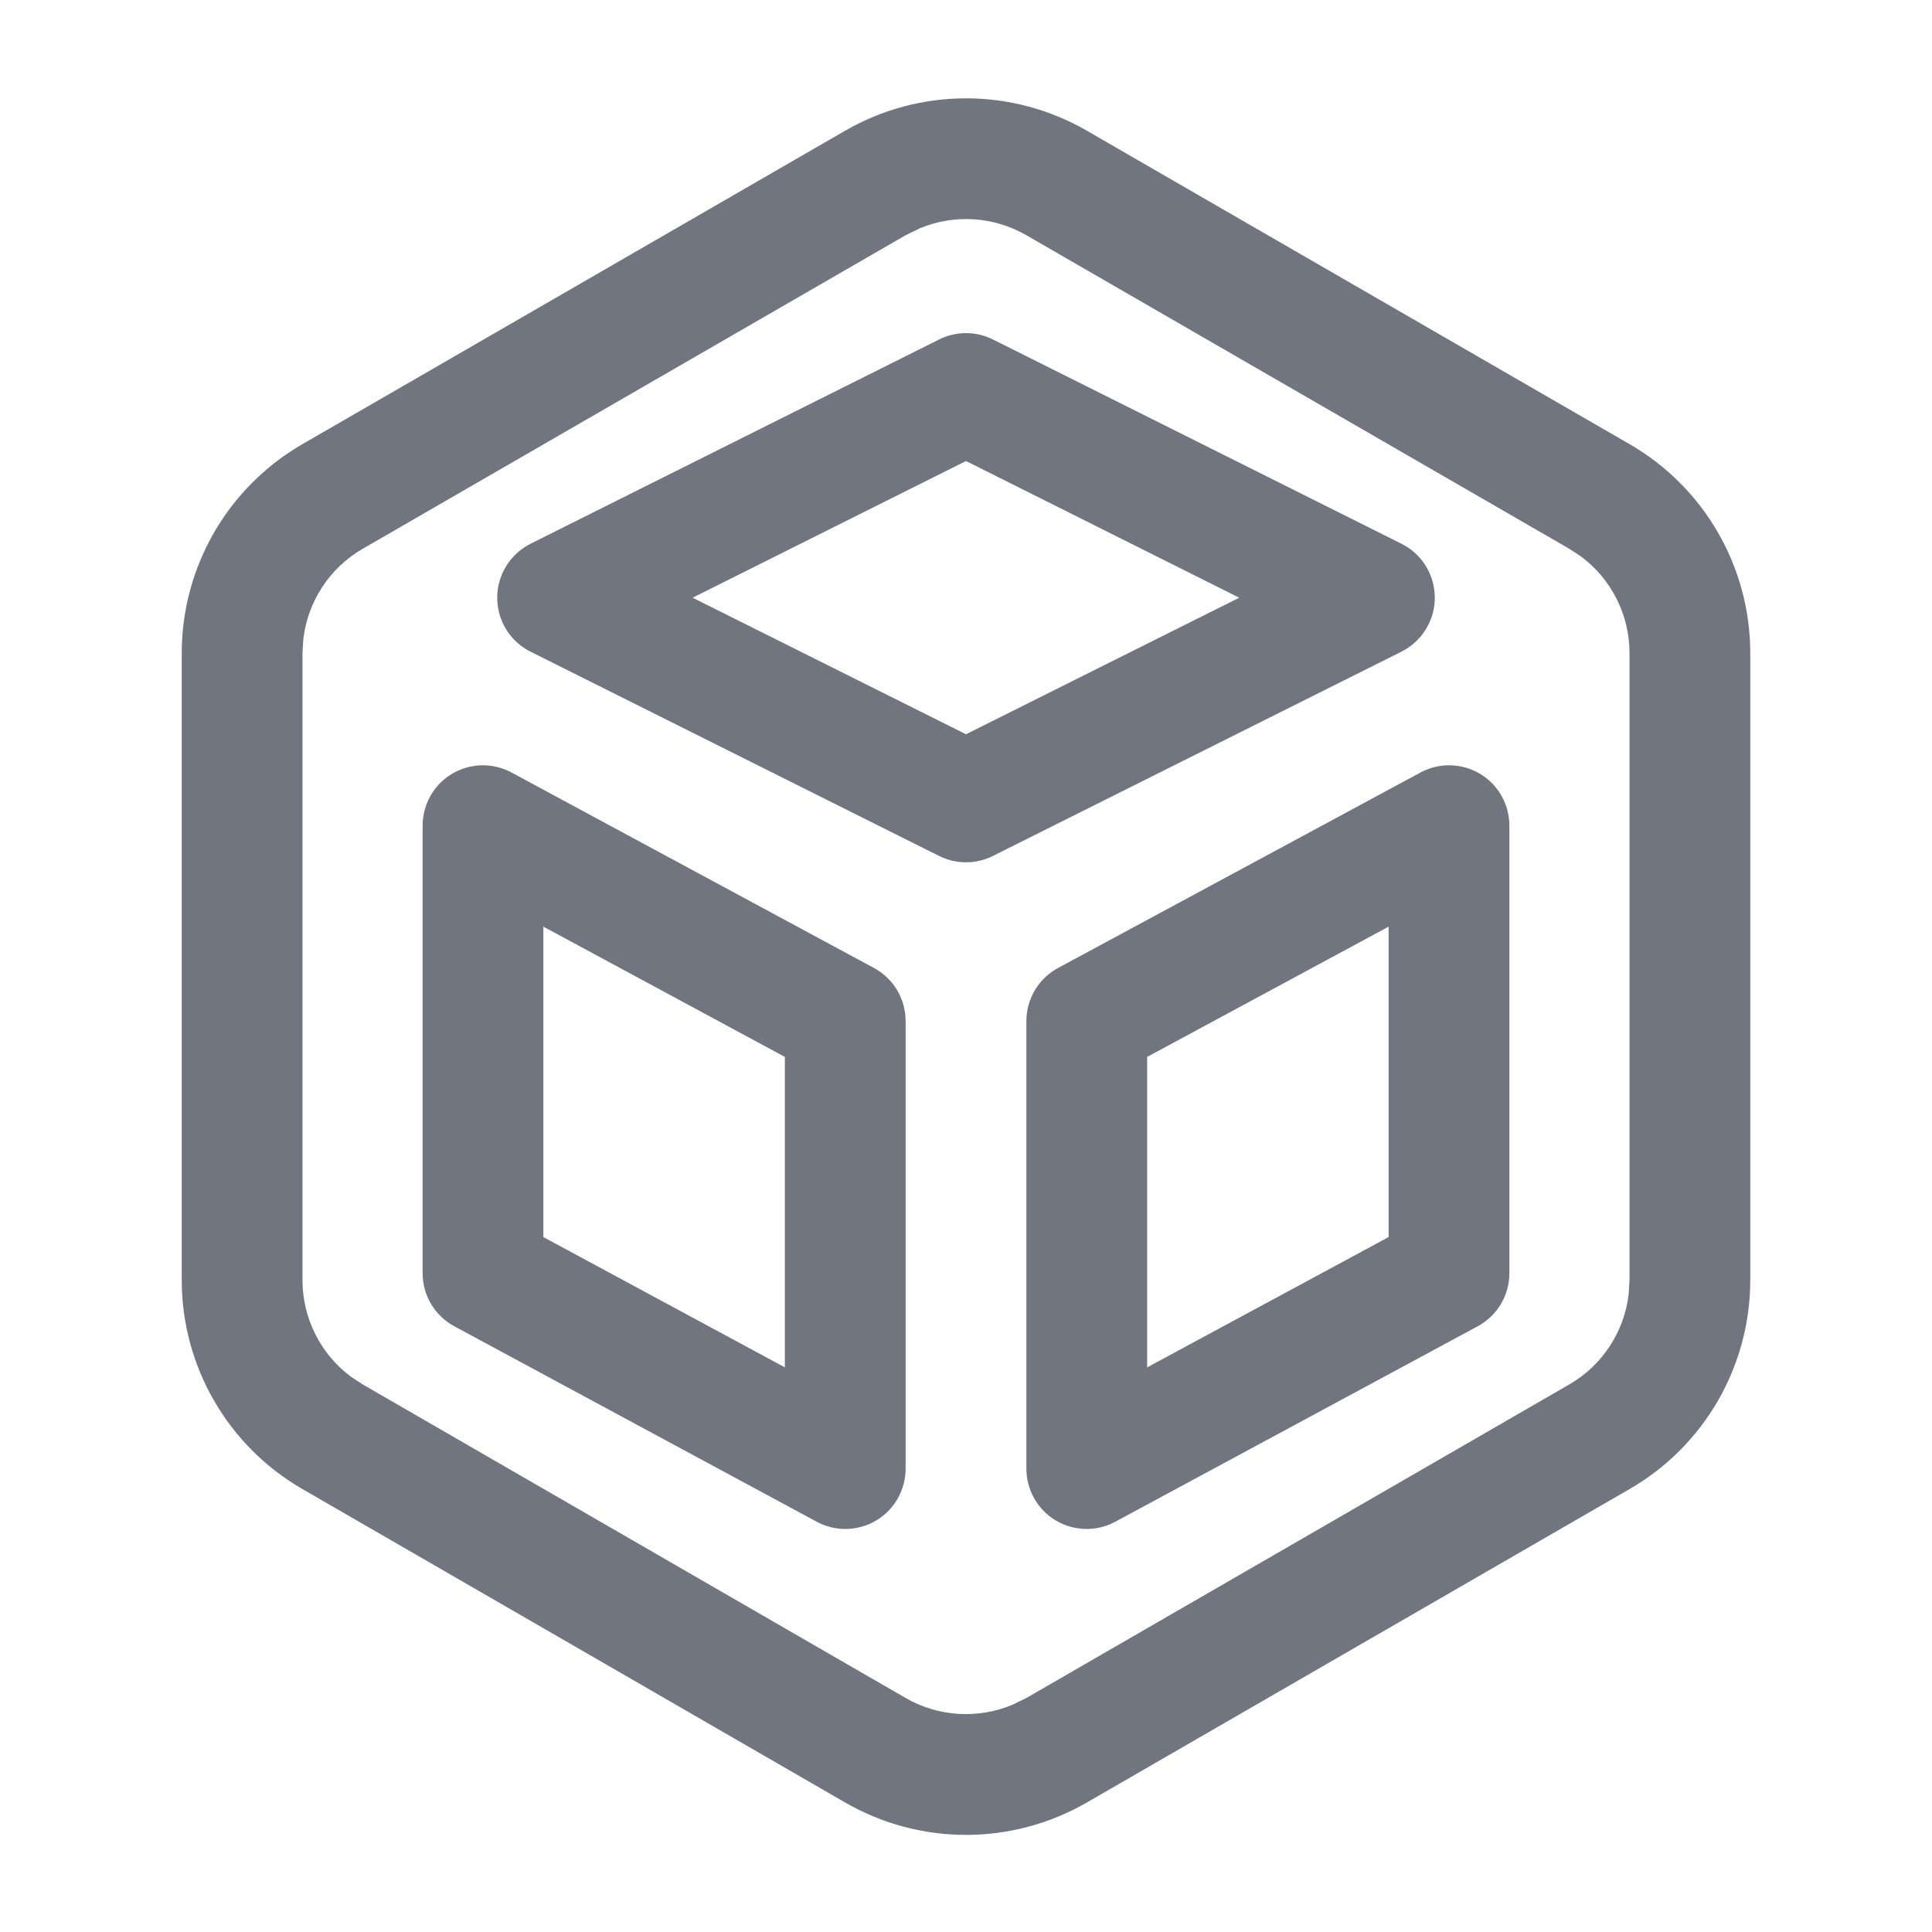 <?xml version="1.0" encoding="UTF-8"?>
<svg width="16px" height="16px" viewBox="0 0 16 16" version="1.1" xmlns="http://www.w3.org/2000/svg" xmlns:xlink="http://www.w3.org/1999/xlink">
    <title>function icon/assembly</title>
    <g id="图标入库记录" stroke="none" stroke-width="1" fill="none" fill-rule="evenodd">
        <g id="DevUI图标-入库记录230223" transform="translate(-252, -120)" fill="#71757F" fill-rule="nonzero">
            <g id="ic_square_lined-(1)-5" transform="translate(252, 120)">
                <path d="M9,1.082 L13.495,3.678 C14.114,4.035 14.495,4.695 14.495,5.41 L14.495,10.6 C14.495,11.315 14.114,11.975 13.495,12.332 L9,14.928 C8.381,15.285 7.619,15.285 7,14.928 L2.505,12.332 C1.886,11.975 1.505,11.315 1.505,10.6 L1.505,5.41 C1.505,4.695 1.886,4.035 2.505,3.678 L7,1.082 C7.619,0.725 8.381,0.725 9,1.082 Z M7.619,1.89 L7.5,1.948 L3.005,4.544 C2.73,4.702 2.549,4.981 2.512,5.292 L2.505,5.41 L2.505,10.6 C2.505,10.918 2.655,11.214 2.906,11.401 L3.005,11.466 L7.5,14.062 C7.771,14.218 8.096,14.237 8.381,14.12 L8.5,14.062 L12.995,11.466 C13.27,11.308 13.451,11.029 13.488,10.718 L13.495,10.6 L13.495,5.41 C13.495,5.092 13.345,4.796 13.094,4.609 L12.995,4.544 L8.5,1.948 C8.229,1.792 7.904,1.772 7.619,1.89 Z M3.56,6.6 C3.691,6.357 3.994,6.267 4.237,6.398 L4.237,6.398 L7.237,8.016 C7.399,8.103 7.5,8.272 7.5,8.456 L7.5,8.456 L7.5,12.162 C7.5,12.245 7.479,12.327 7.44,12.4 C7.309,12.643 7.006,12.733 6.763,12.602 L6.763,12.602 L3.763,10.984 C3.601,10.897 3.5,10.728 3.5,10.544 L3.5,10.544 L3.5,6.838 C3.5,6.755 3.521,6.673 3.56,6.6 Z M12.44,6.6 C12.479,6.673 12.5,6.755 12.5,6.838 L12.5,10.544 C12.5,10.728 12.399,10.897 12.237,10.984 L9.237,12.602 C8.994,12.733 8.691,12.643 8.56,12.4 C8.521,12.327 8.5,12.245 8.5,12.162 L8.5,8.456 C8.5,8.272 8.601,8.103 8.763,8.016 L11.763,6.398 C12.006,6.267 12.309,6.357 12.44,6.6 Z M4.5,7.674 L4.5,10.245 L6.5,11.324 L6.5,8.753 L4.5,7.674 Z M11.5,7.674 L9.5,8.753 L9.5,11.324 L11.5,10.245 L11.5,7.674 Z M8.224,2.812 L11.606,4.503 C11.853,4.626 11.953,4.927 11.829,5.174 C11.781,5.27 11.702,5.349 11.606,5.397 L8.224,7.088 C8.083,7.159 7.917,7.159 7.776,7.088 L4.394,5.397 C4.147,5.274 4.047,4.973 4.171,4.726 C4.219,4.63 4.298,4.551 4.394,4.503 L7.776,2.812 C7.917,2.741 8.083,2.741 8.224,2.812 Z M8,3.818 L5.736,4.95 L8,6.081 L10.263,4.95 L8,3.818 Z" id="形状结合"></path>
            </g>
        </g>
    </g>
</svg>